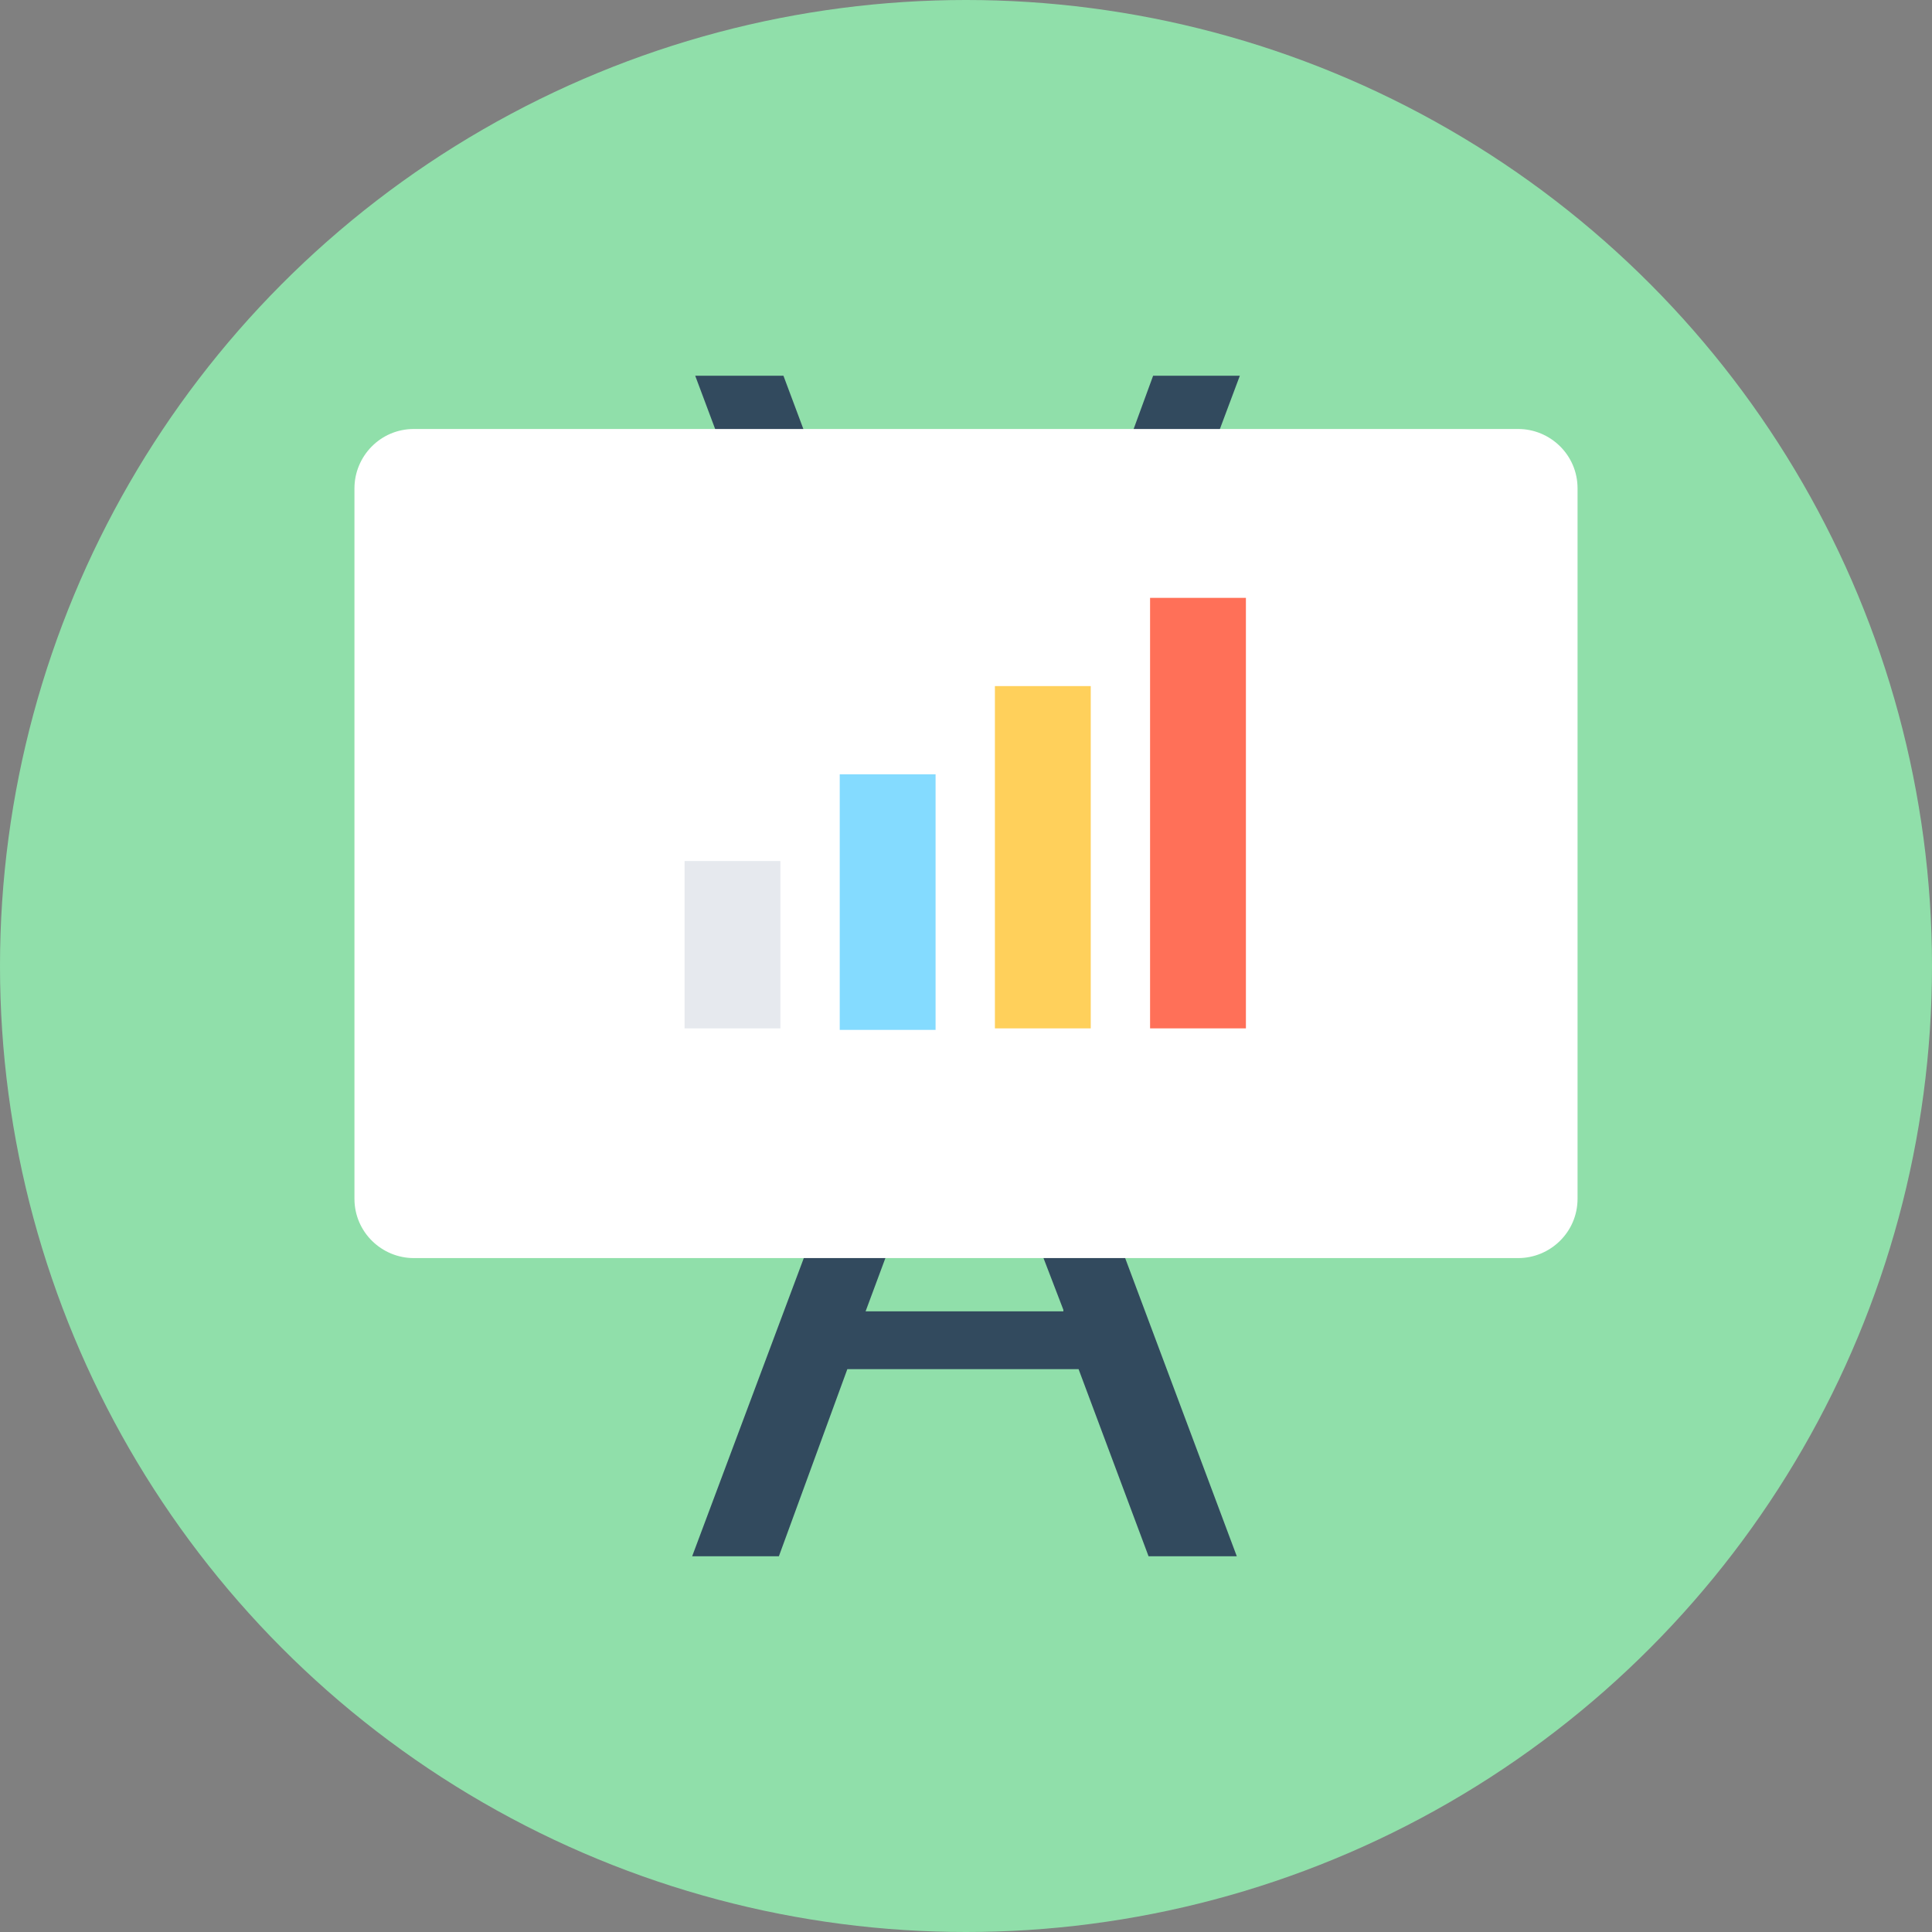 <?xml version="1.0" encoding="iso-8859-1"?>
<!-- Generator: Adobe Illustrator 19.0.0, SVG Export Plug-In . SVG Version: 6.00 Build 0)  -->
<svg xmlns="http://www.w3.org/2000/svg" xmlns:xlink="http://www.w3.org/1999/xlink" version="1.1" id="Layer_1" x="0px" y="0px" viewBox="0 0 508 508" style="enable-background:new 0 0 508 508;" xml:space="preserve">
<rect x="0" y="0" width="508" height="508" fill="#808080" stroke="none"/>
<circle style="fill:#90DFAA;" cx="254" cy="254" r="254"/>
<g>
	<path style="fill:#324A5E;" d="M222.8,360l-18,49.2H182l58.4-156h26.4l58.4,156H302L283.6,360H222.8z M279.6,344.4l-17.2-44.8   c-4-10-6.4-19.6-8.8-28.4h-0.4c-2.4,9.2-5.2,18.8-8.8,28.4l-16.8,45.2h52V344.4z"/>
	<path style="fill:#324A5E;" d="M285.2,148l18-49.2H326l-58.4,156h-26.4l-58.4-156H206l18.4,49.2L285.2,148L285.2,148z M228.4,163.6   l17.2,44.8c4,10,6.4,19.6,8.8,28.4h0.4c2.4-9.2,5.2-18.8,8.8-28.4l16.8-45.2h-52V163.6z"/>
</g>
<path style="fill:#FFFFFF;" d="M399.2,330.8H108.8c-8.4,0-15.6-6.8-15.6-15.6V128.4c0-8.4,6.8-15.6,15.6-15.6h290.4  c8.4,0,15.6,6.8,15.6,15.6v186.8C414.8,324,407.6,330.8,399.2,330.8z"/>
<rect x="302.4" y="157.2" style="fill:#FF7058;" width="25.2" height="113.2"/>
<rect x="261.6" y="180.4" style="fill:#FFD05B;" width="25.2" height="90"/>
<rect x="220.8" y="203.6" style="fill:#84DBFF;" width="25.2" height="67.2"/>
<rect x="180" y="226.4" style="fill:#E6E9EE;" width="25.2" height="44"/>
<g>
</g>
<g>
</g>
<g>
</g>
<g>
</g>
<g>
</g>
<g>
</g>
<g>
</g>
<g>
</g>
<g>
</g>
<g>
</g>
<g>
</g>
<g>
</g>
<g>
</g>
<g>
</g>
<g>
</g>
</svg>
